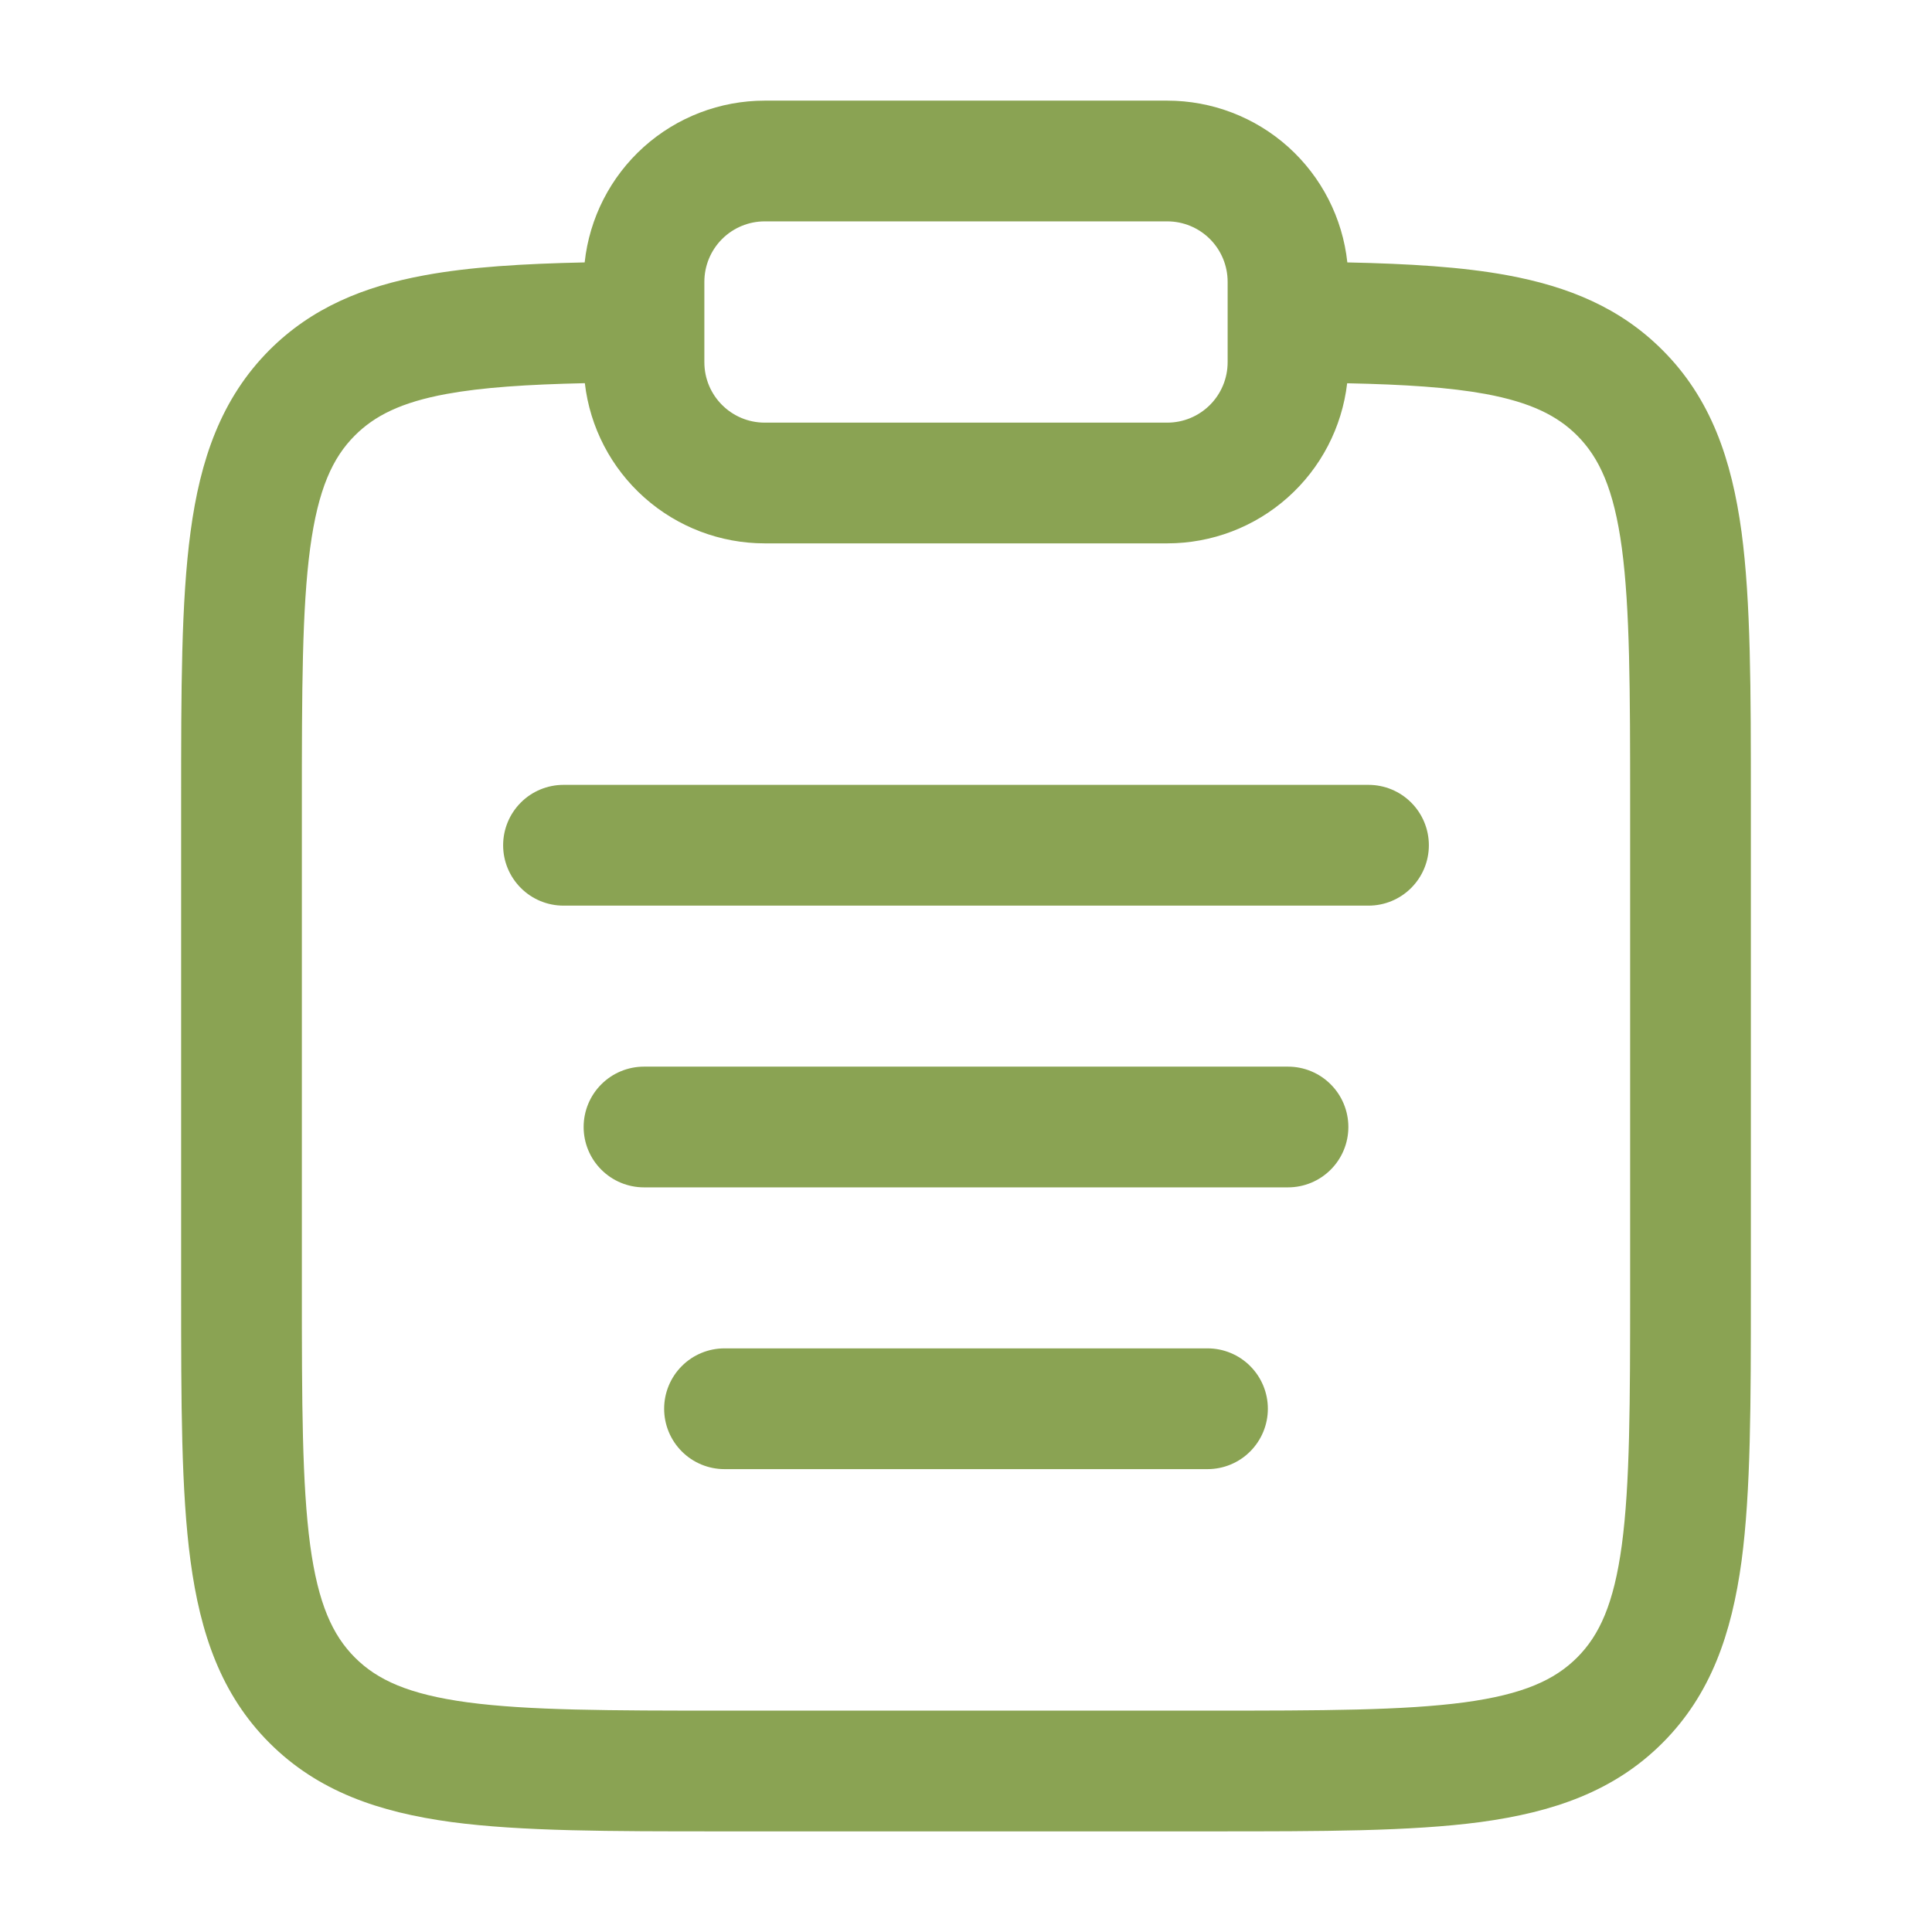 <svg width="45" height="45" viewBox="0 0 45 45" fill="none" xmlns="http://www.w3.org/2000/svg">
<path fill-rule="evenodd" clip-rule="evenodd" d="M13.618 6.112C13.729 5.078 14.219 4.12 14.993 3.424C15.767 2.729 16.772 2.344 17.812 2.344H27.188C28.228 2.344 29.233 2.729 30.007 3.424C30.781 4.12 31.271 5.078 31.382 6.112C32.814 6.143 34.05 6.216 35.108 6.411C36.529 6.673 37.738 7.168 38.722 8.154C39.851 9.281 40.335 10.704 40.564 12.392C40.781 14.016 40.781 16.084 40.781 18.647V30.103C40.781 32.666 40.781 34.734 40.564 36.36C40.335 38.047 39.851 39.469 38.722 40.597C37.594 41.726 36.172 42.21 34.485 42.439C32.859 42.656 30.791 42.656 28.228 42.656H16.772C14.209 42.656 12.141 42.656 10.515 42.439C8.828 42.21 7.406 41.726 6.277 40.597C5.149 39.469 4.665 38.047 4.438 36.36C4.219 34.734 4.219 32.666 4.219 30.103V18.647C4.219 16.084 4.219 14.016 4.438 12.39C4.663 10.703 5.151 9.281 6.277 8.152C7.262 7.168 8.471 6.671 9.893 6.411C10.95 6.216 12.188 6.143 13.618 6.112ZM13.622 8.925C12.276 8.955 11.237 9.023 10.401 9.176C9.339 9.371 8.723 9.686 8.267 10.142C7.747 10.661 7.41 11.389 7.224 12.767C7.035 14.181 7.031 16.059 7.031 18.75V30C7.031 32.691 7.035 34.568 7.224 35.985C7.41 37.361 7.749 38.089 8.267 38.608C8.786 39.127 9.514 39.465 10.892 39.651C12.306 39.84 14.184 39.844 16.875 39.844H28.125C30.816 39.844 32.693 39.84 34.11 39.651C35.486 39.465 36.214 39.126 36.733 38.608C37.252 38.089 37.59 37.361 37.776 35.983C37.965 34.568 37.969 32.691 37.969 30V18.75C37.969 16.059 37.965 14.181 37.776 12.765C37.59 11.389 37.251 10.661 36.733 10.142C36.276 9.686 35.661 9.373 34.599 9.176C33.763 9.023 32.724 8.955 31.378 8.927C31.258 9.954 30.765 10.902 29.992 11.589C29.22 12.277 28.222 12.656 27.188 12.656H17.812C16.778 12.656 15.78 12.276 15.007 11.588C14.234 10.9 13.741 9.953 13.622 8.925ZM17.812 5.156C17.439 5.156 17.082 5.304 16.818 5.568C16.554 5.832 16.406 6.19 16.406 6.562V8.438C16.406 9.214 17.036 9.844 17.812 9.844H27.188C27.561 9.844 27.918 9.696 28.182 9.432C28.446 9.168 28.594 8.81 28.594 8.438V6.562C28.594 6.19 28.446 5.832 28.182 5.568C27.918 5.304 27.561 5.156 27.188 5.156H17.812ZM11.719 19.688C11.719 19.314 11.867 18.957 12.131 18.693C12.394 18.429 12.752 18.281 13.125 18.281H31.875C32.248 18.281 32.606 18.429 32.869 18.693C33.133 18.957 33.281 19.314 33.281 19.688C33.281 20.061 33.133 20.418 32.869 20.682C32.606 20.946 32.248 21.094 31.875 21.094H13.125C12.752 21.094 12.394 20.946 12.131 20.682C11.867 20.418 11.719 20.061 11.719 19.688ZM13.594 26.25C13.594 25.877 13.742 25.519 14.006 25.256C14.269 24.992 14.627 24.844 15 24.844H30C30.373 24.844 30.731 24.992 30.994 25.256C31.258 25.519 31.406 25.877 31.406 26.25C31.406 26.623 31.258 26.981 30.994 27.244C30.731 27.508 30.373 27.656 30 27.656H15C14.627 27.656 14.269 27.508 14.006 27.244C13.742 26.981 13.594 26.623 13.594 26.25ZM15.469 32.812C15.469 32.44 15.617 32.082 15.881 31.818C16.144 31.554 16.502 31.406 16.875 31.406H28.125C28.498 31.406 28.856 31.554 29.119 31.818C29.383 32.082 29.531 32.44 29.531 32.812C29.531 33.185 29.383 33.543 29.119 33.807C28.856 34.071 28.498 34.219 28.125 34.219H16.875C16.502 34.219 16.144 34.071 15.881 33.807C15.617 33.543 15.469 33.185 15.469 32.812Z" fill="#8AA353"/>
</svg>
